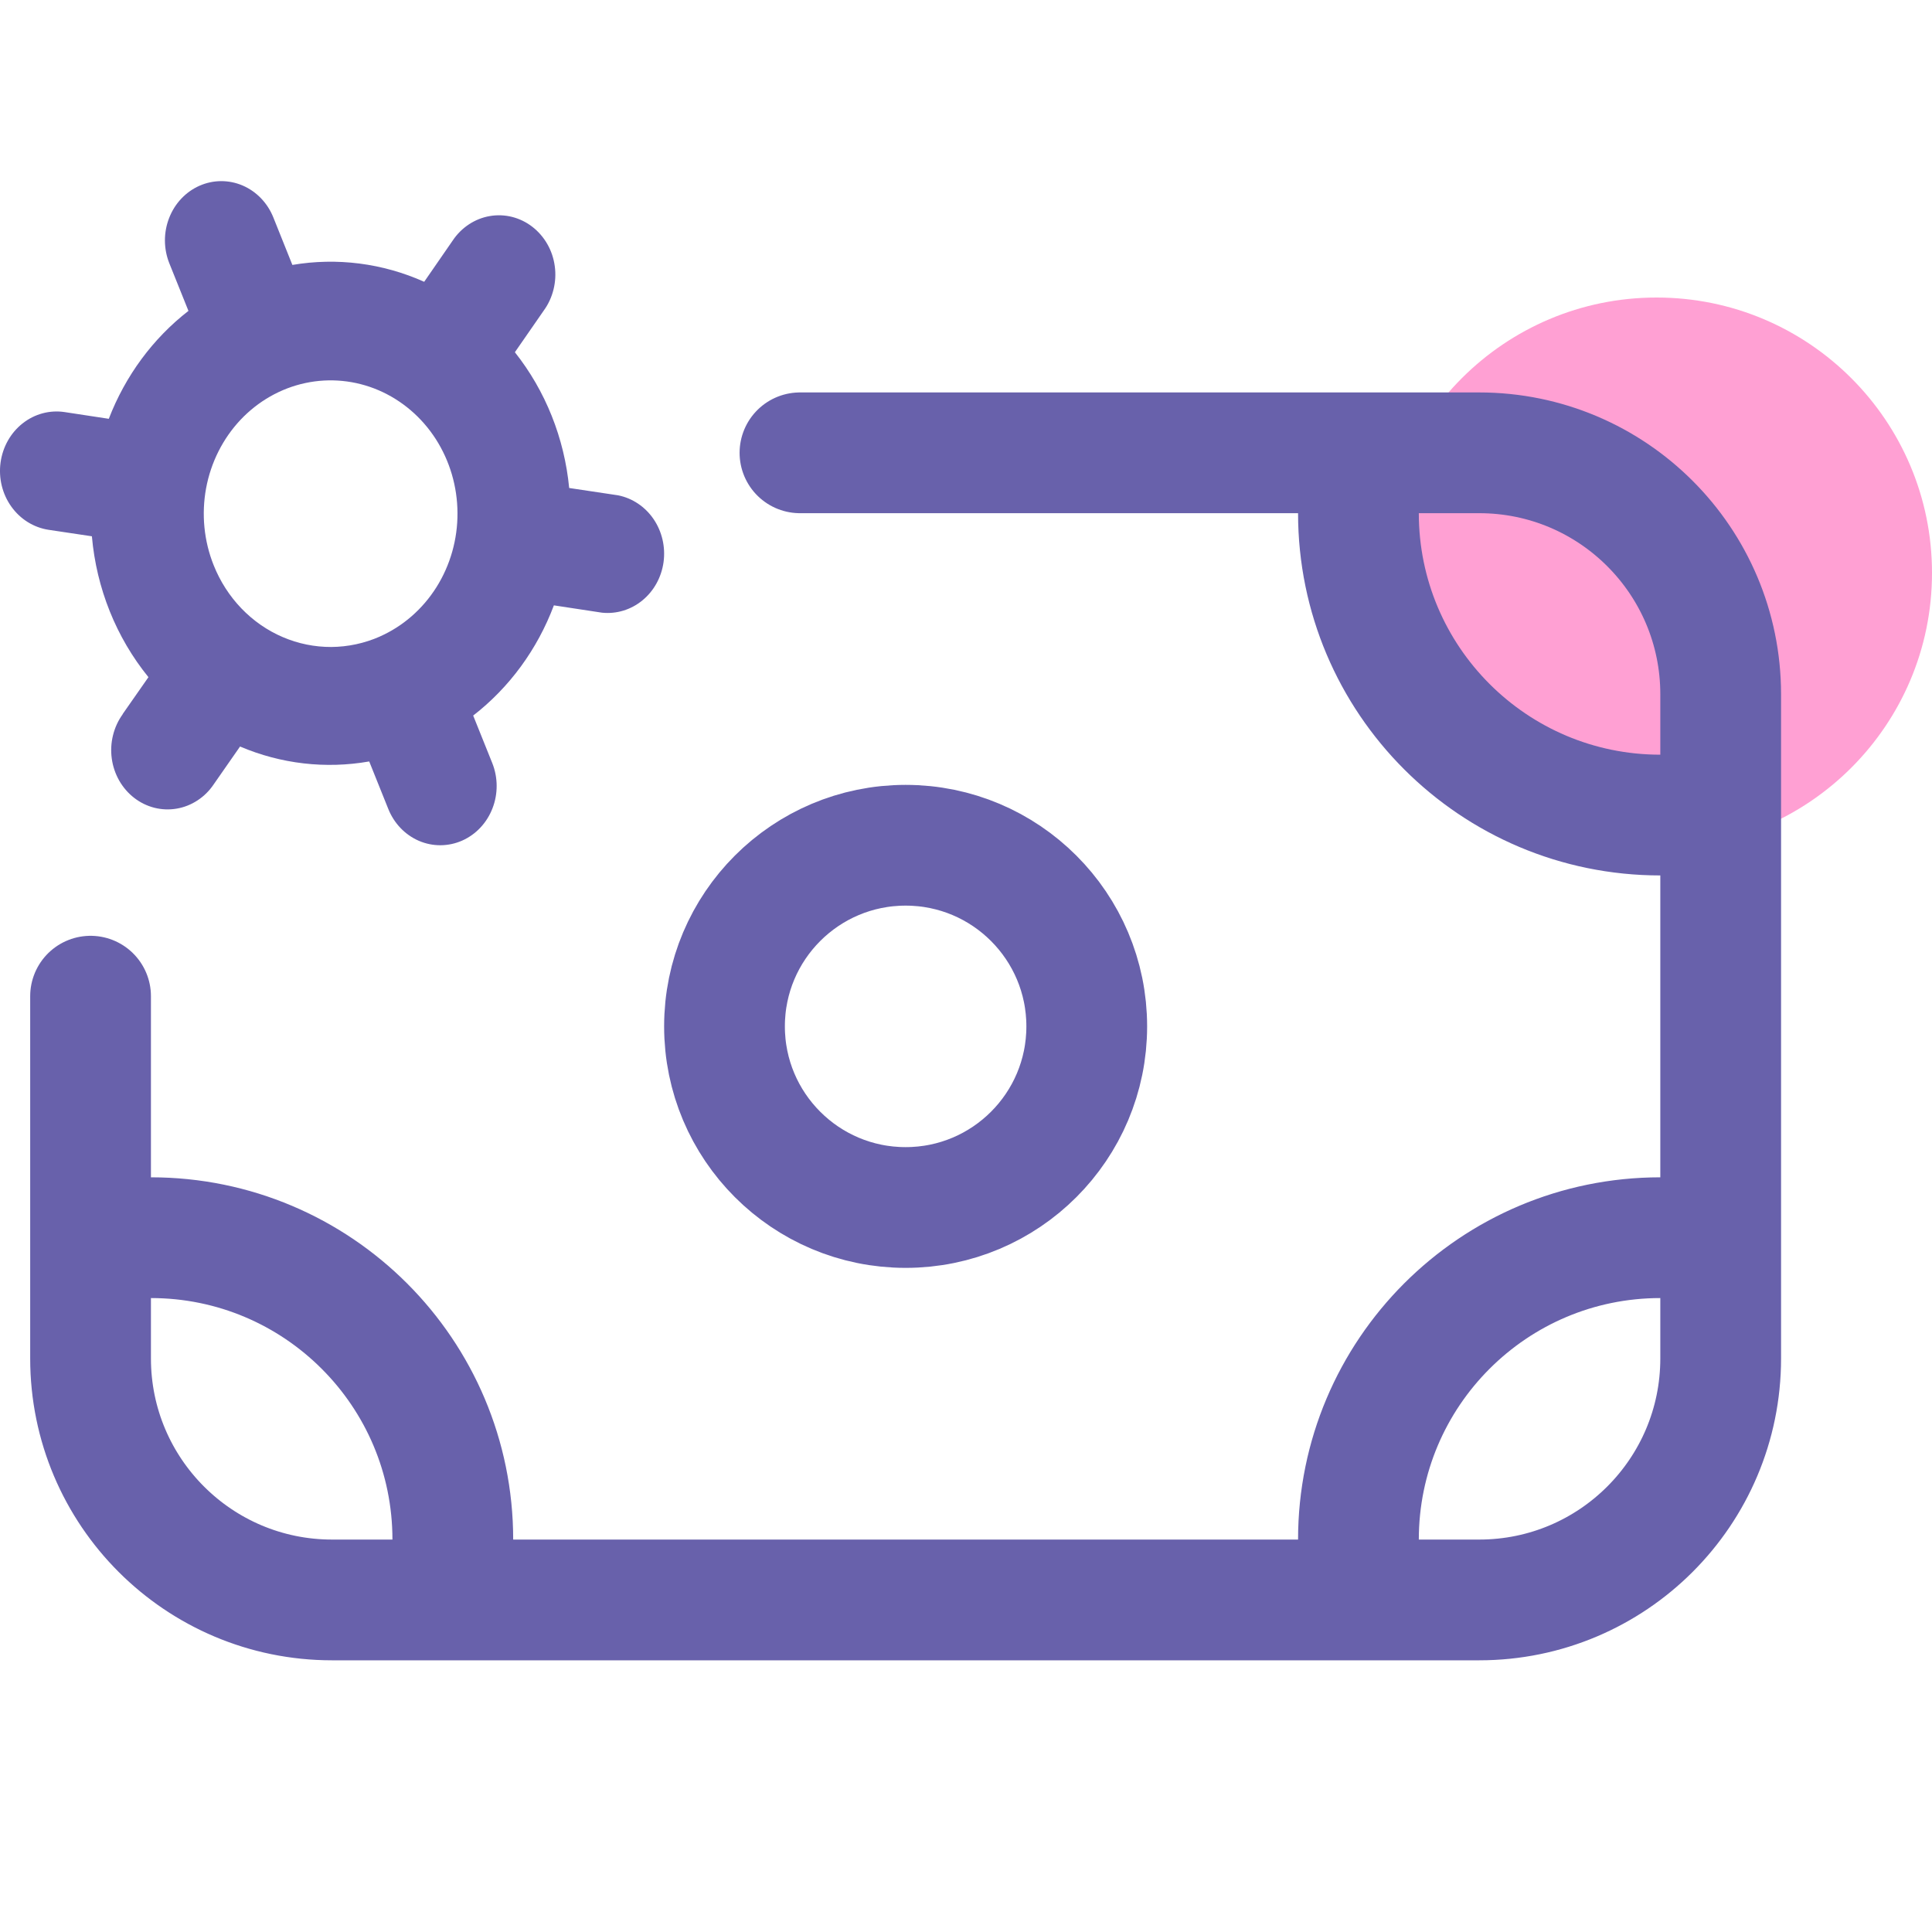 <svg width="48" height="48" viewBox="0 0 48 48" fill="none" xmlns="http://www.w3.org/2000/svg">
<path opacity="0.4" d="M41.157 21.078C37.378 21.078 34.314 18.014 34.314 14.235C34.314 10.456 37.378 7.392 41.157 7.392C44.936 7.392 48 10.456 48 14.235C48 18.014 44.936 21.078 41.157 21.078Z" fill="#FF1391"/>
<path d="M42.75 20.25H41.25C37.108 20.25 33.75 16.892 33.75 12.75V11.25M33.75 11.25H36.75C40.064 11.25 42.75 13.936 42.75 17.25V33.75C42.75 37.064 40.064 39.75 36.75 39.75H8.25C4.936 39.75 2.25 37.064 2.25 33.75V30.75M33.75 11.25H19.875M42.75 30.75H41.25C37.108 30.75 33.75 34.108 33.75 38.25V39.75M2.25 30.75H3.75C7.892 30.75 11.25 34.108 11.25 38.25V39.75M2.25 30.75V24.75M22.5 21C20.015 21 18 23.015 18 25.5C18 27.985 20.015 30 22.5 30C24.985 30 27 27.985 27 25.5C27 23.015 24.985 21 22.5 21Z" stroke="#6861AB" stroke-width="3" stroke-linecap="round" stroke-linejoin="round"/>
<path d="M3.044 17.746L3.688 16.824C2.887 15.838 2.396 14.616 2.283 13.324L1.207 13.163C0.838 13.107 0.505 12.9 0.281 12.586C0.057 12.273 -0.039 11.879 0.014 11.491C0.067 11.103 0.264 10.753 0.563 10.518C0.861 10.283 1.236 10.182 1.606 10.238L2.703 10.405C3.115 9.337 3.799 8.408 4.682 7.724L4.207 6.542C4.063 6.182 4.061 5.777 4.202 5.416C4.342 5.054 4.614 4.766 4.956 4.615C5.299 4.464 5.684 4.462 6.028 4.609C6.372 4.757 6.647 5.042 6.791 5.402L7.264 6.582C8.372 6.394 9.507 6.539 10.539 7.001L11.25 5.972C11.357 5.812 11.494 5.677 11.652 5.573C11.81 5.469 11.986 5.399 12.17 5.368C12.354 5.336 12.542 5.344 12.723 5.389C12.904 5.435 13.075 5.518 13.225 5.634C13.375 5.75 13.502 5.896 13.598 6.064C13.694 6.232 13.757 6.418 13.783 6.612C13.81 6.806 13.799 7.003 13.752 7.192C13.705 7.382 13.623 7.56 13.51 7.715L12.792 8.751C13.552 9.709 14.022 10.884 14.141 12.124L15.356 12.306C15.712 12.377 16.027 12.588 16.238 12.897C16.448 13.206 16.537 13.588 16.486 13.965C16.434 14.341 16.247 14.681 15.962 14.915C15.677 15.15 15.317 15.259 14.957 15.222L13.761 15.04C13.351 16.132 12.656 17.081 11.756 17.778L12.23 18.958C12.374 19.318 12.376 19.723 12.235 20.084C12.095 20.446 11.823 20.734 11.481 20.885C11.138 21.036 10.753 21.038 10.409 20.891C10.065 20.743 9.791 20.458 9.647 20.098L9.173 18.918C8.091 19.108 6.981 18.98 5.964 18.547L5.31 19.486C5.203 19.646 5.066 19.782 4.908 19.885C4.75 19.989 4.574 20.059 4.39 20.09C4.206 20.122 4.018 20.114 3.837 20.069C3.656 20.023 3.485 19.94 3.335 19.824C3.185 19.708 3.058 19.562 2.962 19.394C2.867 19.226 2.803 19.04 2.777 18.846C2.75 18.652 2.761 18.455 2.808 18.266C2.855 18.076 2.937 17.898 3.05 17.743L3.044 17.746ZM9.437 15.814C10.011 15.56 10.501 15.133 10.845 14.586C11.188 14.04 11.37 13.399 11.366 12.744C11.363 12.089 11.175 11.45 10.826 10.907C10.477 10.364 9.982 9.943 9.405 9.695C8.828 9.448 8.194 9.386 7.584 9.517C6.973 9.648 6.413 9.967 5.974 10.432C5.536 10.898 5.239 11.489 5.12 12.132C5.002 12.775 5.067 13.44 5.309 14.044C5.469 14.445 5.703 14.809 5.997 15.115C6.291 15.421 6.64 15.664 7.024 15.828C7.407 15.992 7.817 16.076 8.231 16.074C8.646 16.071 9.055 15.983 9.437 15.815V15.814Z" fill="#6861AB"/>
</svg>
